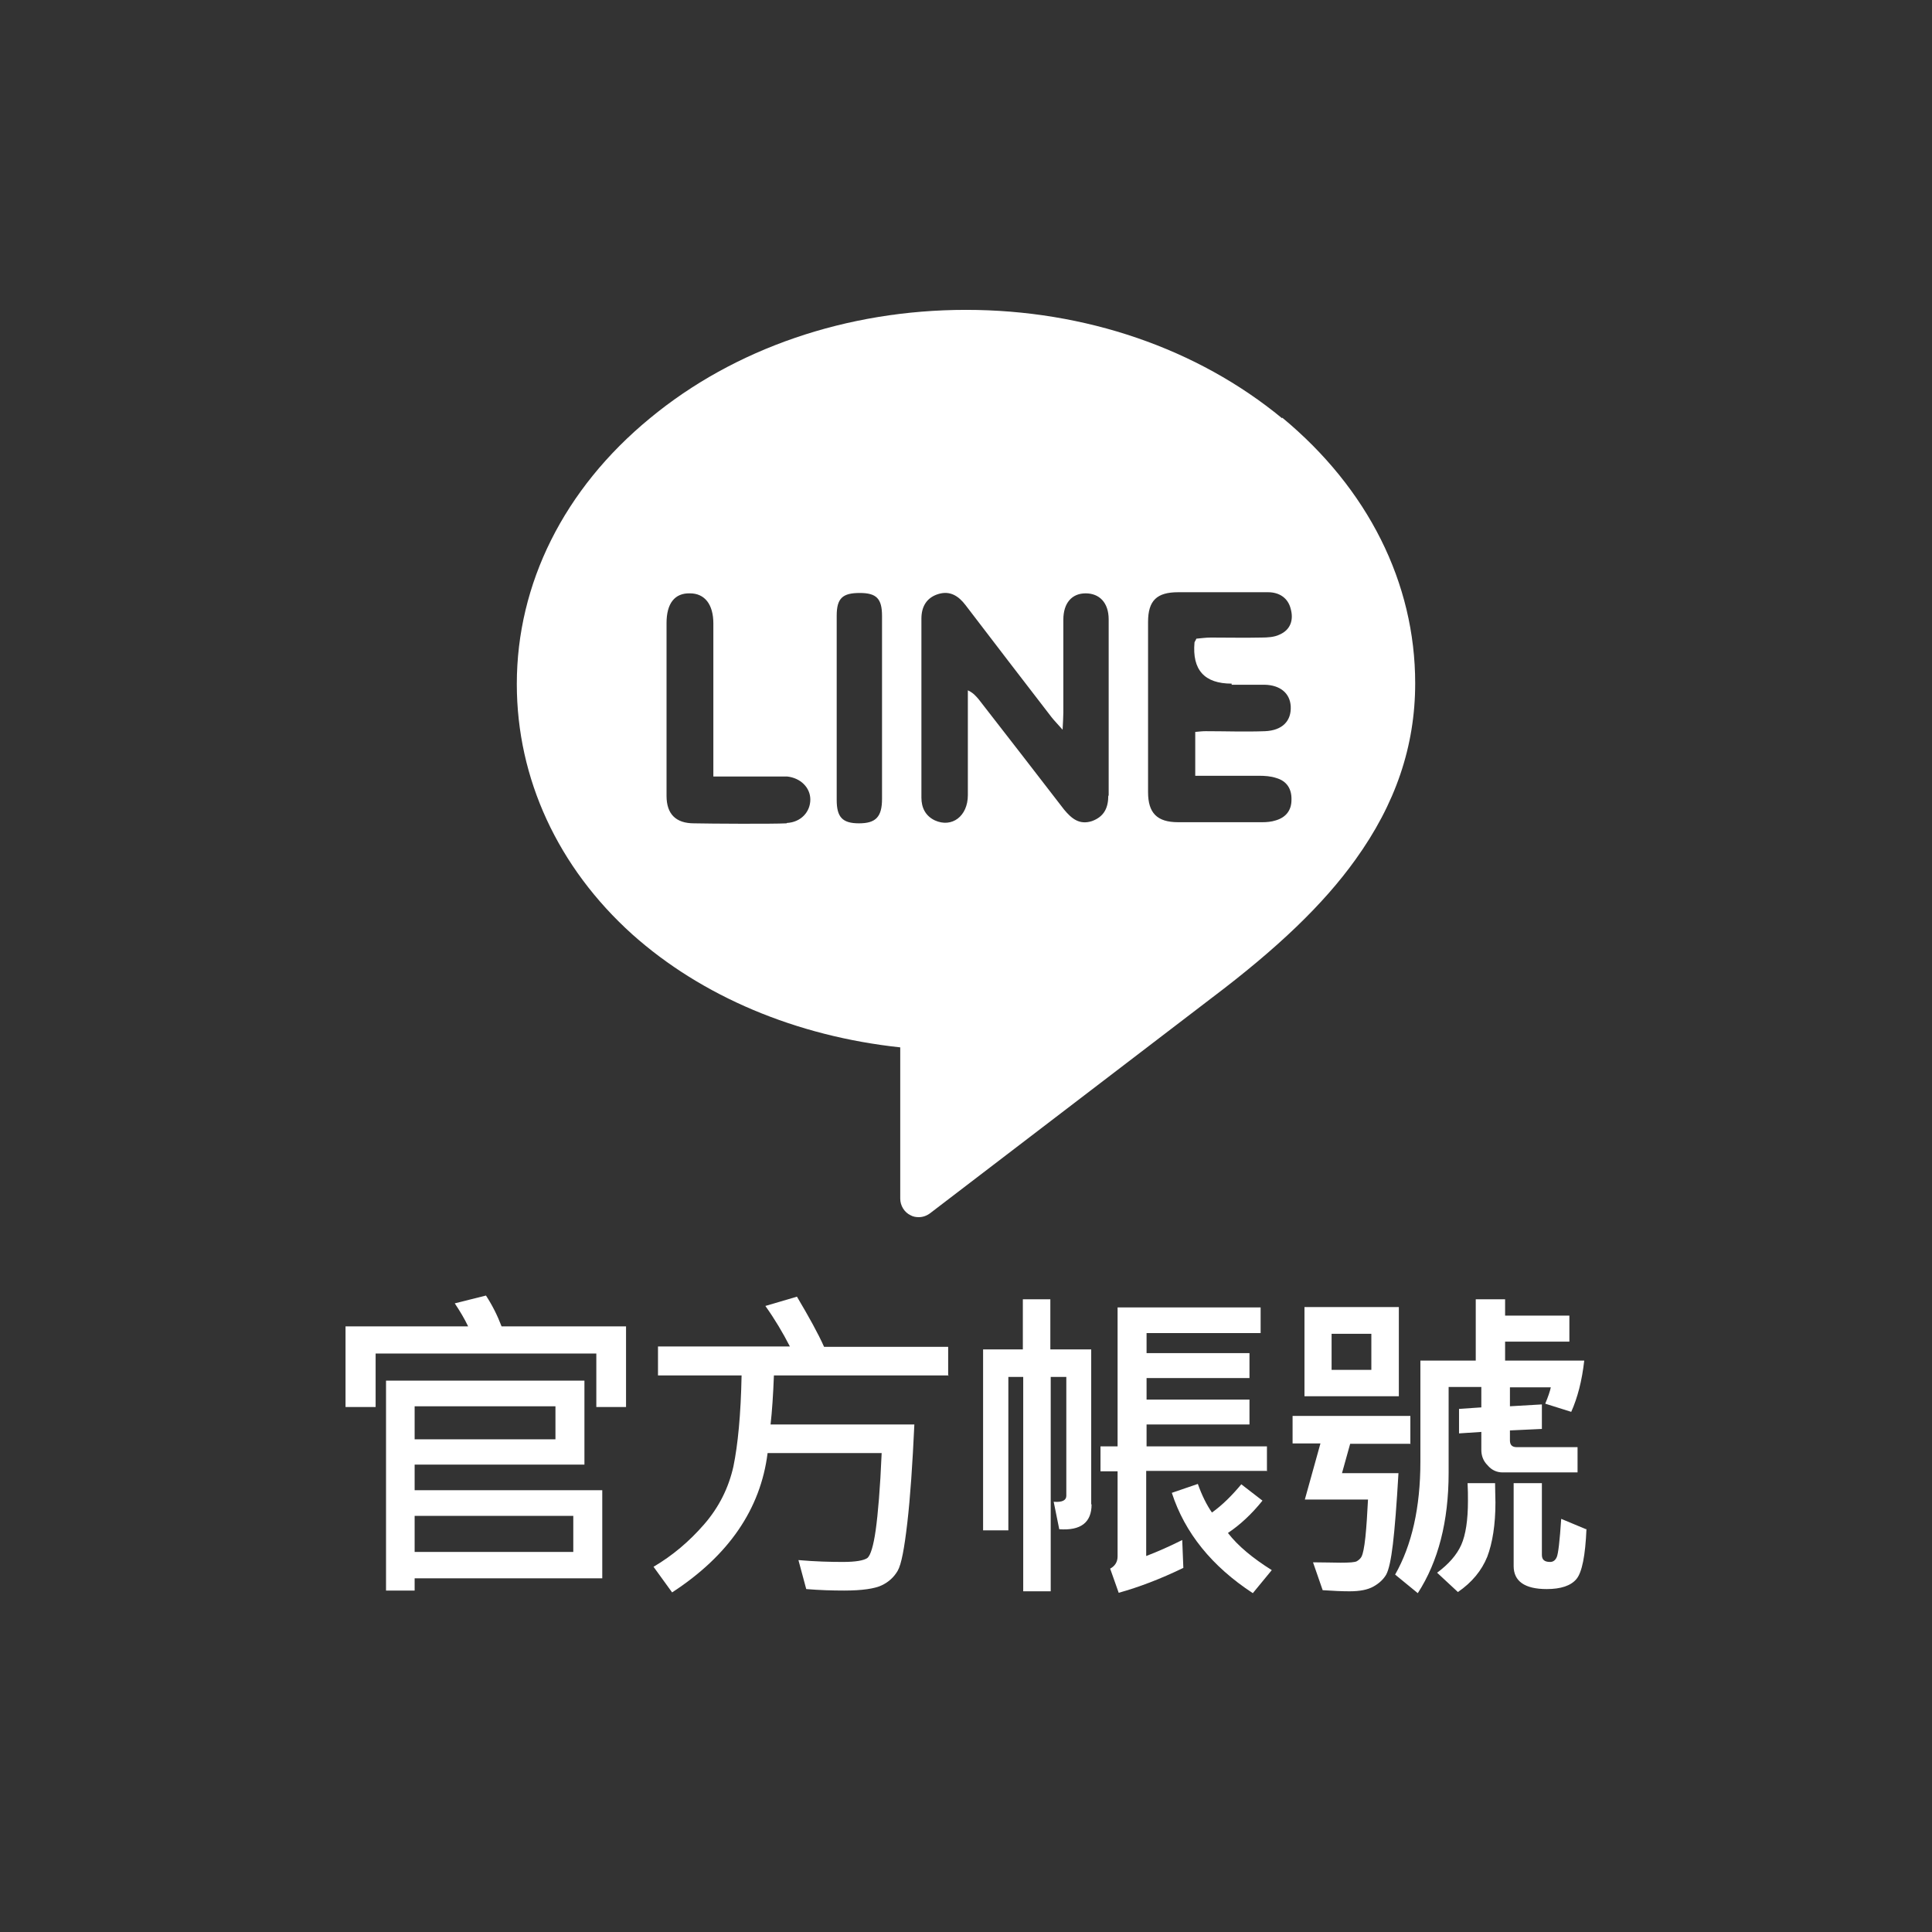 <?xml version="1.0" encoding="UTF-8"?>
<svg id="_圖層_1" data-name="圖層 1" xmlns="http://www.w3.org/2000/svg" viewBox="0 0 52 52">
  <rect x="0" y="0" width="52" height="52" fill="#333333" stroke="none"/>
  <defs>
    <style>
      .cls-1 {
        fill: #fff;
        stroke-width: 0px;
      }
    </style>
  </defs>
  <path class="cls-1" d="m34.51,11.26c-2.28-1.88-5.3-2.92-8.51-2.92s-6.24,1.04-8.51,2.92c-2.31,1.9-3.58,4.45-3.58,7.15,0,2.55,1.11,4.94,3.11,6.74,1.87,1.67,4.41,2.74,7.21,3.04v4.07c0,.19.11.37.28.45.07.04.15.05.22.05.11,0,.22-.04.31-.11l7.56-5.78c1.79-1.35,3.02-2.53,3.88-3.73,1.08-1.5,1.61-3.05,1.61-4.75,0-2.7-1.27-5.24-3.58-7.15Zm-13.34,10.9c-.39.02-2.05.01-2.49,0-.49,0-.74-.25-.74-.74v-4.65c0-.53.22-.81.63-.8.4,0,.63.3.63.81v4.12h1.62c.13,0,.25,0,.37,0,.36.04.62.3.62.62,0,.33-.25.61-.63.63Zm2.57-3.08v2.42c0,.49-.17.66-.62.66s-.6-.17-.6-.63c0-1.65,0-3.3,0-4.96,0-.47.16-.61.62-.61.45,0,.6.15.6.62v2.5Zm6.09,2.33c0,.33-.11.57-.44.69-.34.11-.55-.07-.75-.31-.77-1-1.53-1.98-2.3-2.97-.07-.08-.14-.17-.29-.24v.46c0,.78,0,1.57,0,2.36,0,.57-.43.89-.89.68-.25-.12-.36-.34-.36-.61,0-1.6,0-3.21,0-4.82,0-.31.13-.56.45-.66s.55.05.74.3c.77,1.01,1.54,2.01,2.31,3.01.07.09.15.17.3.34.01-.22.02-.34.02-.46,0-.83,0-1.66,0-2.5,0-.45.23-.71.6-.71.37,0,.62.25.62.7,0,1.58,0,3.17,0,4.75Zm3.32-2.98c.3,0,.6,0,.89,0,.42.01.68.23.7.58.02.4-.23.65-.69.67-.53.02-1.07,0-1.6,0-.09,0-.17.01-.28.02v1.18c.58,0,1.14,0,1.71,0,.16,0,.32.01.47.06.28.08.42.29.41.59,0,.28-.15.47-.42.55-.12.04-.25.05-.37.05-.75,0-1.5,0-2.26,0-.57,0-.81-.25-.81-.81,0-1.53,0-3.06,0-4.58,0-.58.24-.8.81-.8.81,0,1.62,0,2.42,0,.31,0,.54.16.61.45.08.29,0,.56-.3.69-.14.07-.33.08-.49.08-.45.01-.91,0-1.36,0-.14,0-.27.02-.39.03-.02.05-.04.07-.05.1q-.1,1.11,1,1.11Z"/>
  <g>
    <path class="cls-1" d="m16.85,37.87h-.8v-1.44h-5.94v1.44h-.81v-2.17h3.3c-.1-.21-.22-.41-.36-.62l.84-.21c.17.26.31.54.42.83h3.35v2.17Zm-.64,4.61h-5.05v.33h-.77v-5.65h5.34v2.26h-4.57v.69h5.05v2.38Zm-1.26-3.74v-.89h-3.79v.89h3.79Zm.48,3.03v-.97h-4.27v.97h4.27Z"/>
    <path class="cls-1" d="m25.54,37.02h-4.71c-.02.52-.05.97-.09,1.32h3.87c-.05,1.08-.11,1.96-.19,2.65-.08.69-.16,1.12-.26,1.29-.1.17-.24.3-.43.39s-.53.14-1.01.14c-.32,0-.66-.01-1.02-.04l-.21-.78c.46.04.86.05,1.2.05s.57-.04.66-.11c.08-.07.16-.32.22-.75.06-.43.12-1.12.16-2.07h-3.07c-.19,1.51-1.05,2.76-2.57,3.75l-.5-.69c.51-.3.96-.68,1.36-1.14s.66-.98.79-1.56c.12-.58.2-1.4.22-2.45h-2.25v-.78h3.55c-.19-.37-.41-.74-.66-1.09l.85-.25c.32.54.57.99.73,1.35h3.34v.78Z"/>
    <path class="cls-1" d="m29.38,40.49c0,.49-.29.71-.87.67l-.15-.74c.23.02.34-.04.34-.16v-3.2h-.42v5.77h-.74v-5.77h-.4v4.13h-.68v-4.87h1.07v-1.35h.74v1.35h1.1v4.17Zm4.71-.9h-3.24v2.29c.29-.11.61-.25.97-.43l.03.75c-.62.3-1.2.52-1.74.67l-.23-.65c.13-.07.2-.18.2-.33v-2.29h-.46v-.67h.46v-3.74h3.85v.69h-3.07v.54h2.77v.67h-2.77v.58h2.77v.67h-2.77v.59h3.24v.67Zm.14,2.67l-.51.62c-1.1-.72-1.83-1.62-2.18-2.7l.7-.24c.11.31.24.57.38.77.28-.2.54-.46.79-.76l.57.44c-.29.36-.6.65-.93.87.27.35.67.68,1.18,1Z"/>
    <path class="cls-1" d="m37.97,38.86h-1.63l-.22.79h1.52c-.05.86-.1,1.49-.15,1.91-.05.42-.11.69-.18.82-.07.12-.18.23-.34.32-.16.09-.37.13-.65.13-.19,0-.43-.01-.72-.03l-.26-.75c.31,0,.55.01.74.01.24,0,.39-.01.44-.04.05-.03.1-.07.13-.13s.07-.23.1-.52.05-.62.07-1.01h-1.7l.42-1.51h-.75v-.74h3.17v.74Zm-.32-1.28h-2.54v-2.4h2.54v2.4Zm-.74-.71v-.97h-1.07v.97h1.07Zm5.73-.25c-.06.54-.18,1-.35,1.38l-.7-.22c.08-.19.13-.34.15-.44h-1.1v.51l.86-.05v.66l-.86.04v.27c0,.12.06.18.18.18h1.64v.68h-2.02c-.15,0-.29-.06-.4-.19-.12-.12-.17-.26-.17-.42v-.48l-.6.04v-.66l.6-.04v-.55h-.88v2.31c0,1.31-.28,2.39-.83,3.24l-.61-.5c.45-.79.68-1.81.68-3.04v-2.72h1.49v-1.65h.79v.44h1.73v.7h-1.73v.51h2.13Zm-2.4,3.29c0,.21.01.39.01.53,0,.6-.08,1.09-.22,1.46-.15.37-.41.69-.79.95l-.56-.52c.31-.23.53-.48.65-.75.12-.27.18-.67.18-1.18,0-.16,0-.31-.01-.48h.74Zm2.46,1.24c-.03.72-.12,1.17-.27,1.35-.15.18-.42.27-.8.27-.59,0-.89-.21-.89-.62v-2.23h.76v1.93c0,.13.07.19.22.19.08,0,.14-.04.18-.13.04-.09.08-.43.12-1.03l.67.28Z"/>
  </g>
</svg>